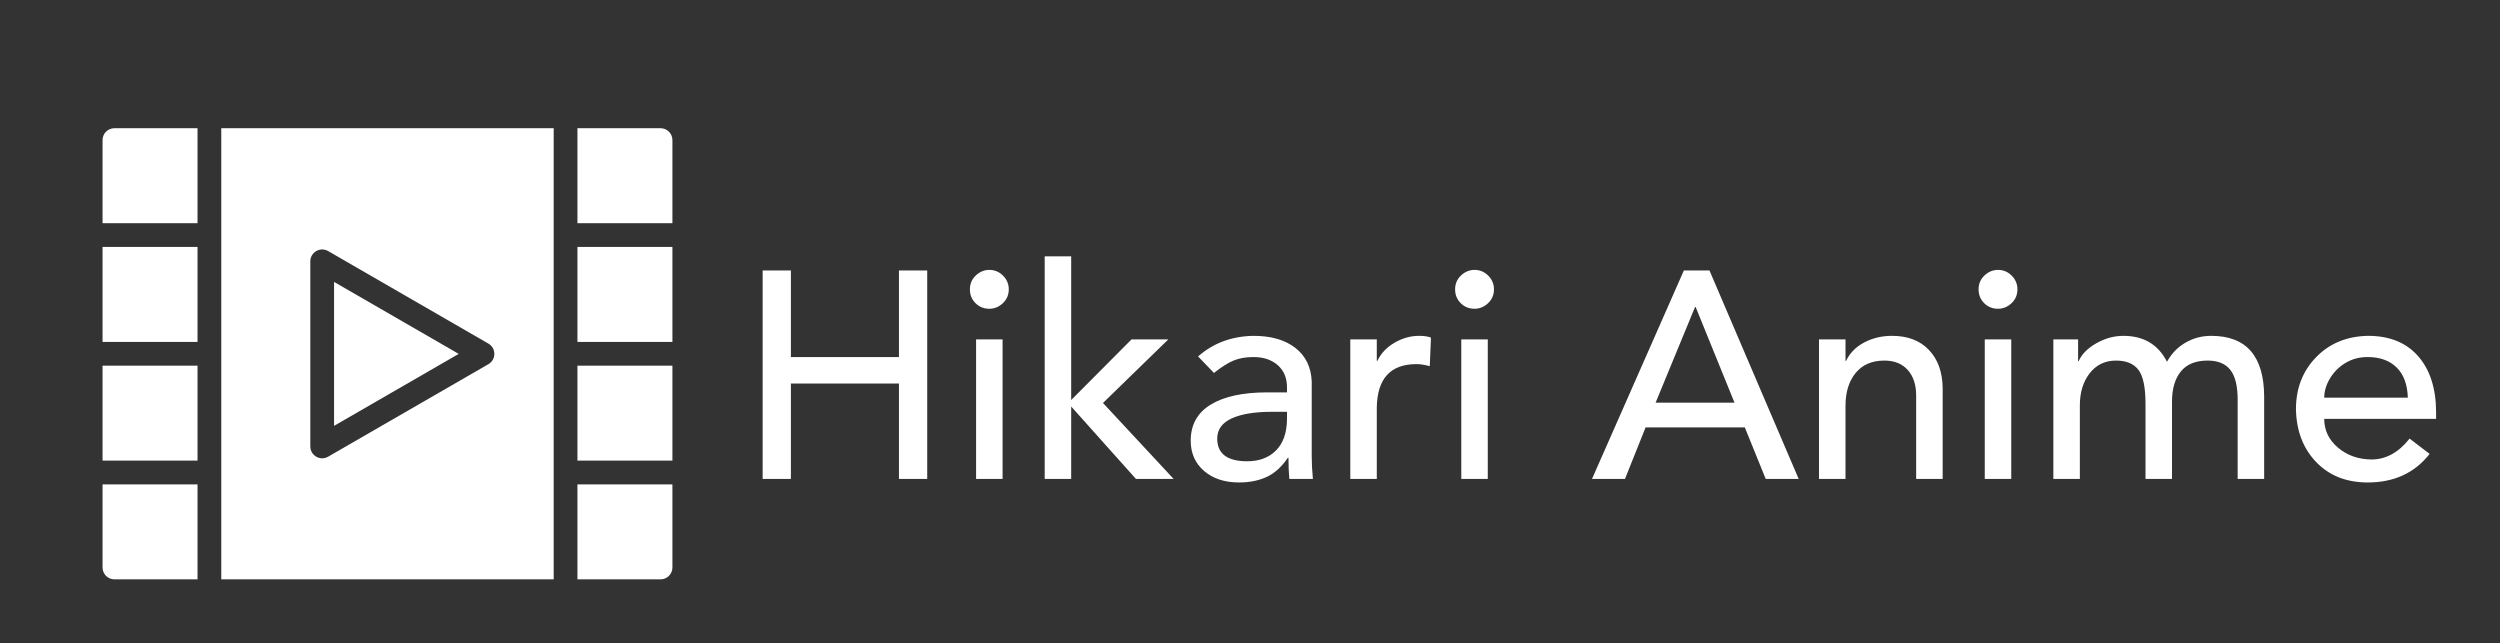 
        <svg xmlns="http://www.w3.org/2000/svg" xmlns:xlink="http://www.w3.org/1999/xlink" version="1.1" width="3162.111" height="813.522" viewBox="0 0 3162.111 813.522">
			
			<rect x="0" y="0" width="3162.111" height="813.522" fill="#333333" stroke="none"/>
			
			<g transform="scale(8.106) translate(10, 10)">
				<defs id="SvgjsDefs1228"/><g id="SvgjsG1229" featureKey="HKaMnE-0" transform="matrix(0.988,0,0,0.988,1.062,-4.197)" fill="#fff"><g xmlns="http://www.w3.org/2000/svg"><g><path d="M5,66.875h15v-15H5V66.875z M5,83.75c0,1.036,0.839,1.875,1.875,1.875H20v-15H5V83.75z M5,16.25v13.125h15v-15H6.875    C5.839,14.375,5,15.214,5,16.25z M80,85.625h13.125c1.036,0,1.875-0.839,1.875-1.875V70.625H80V85.625z M5,48.125h15v-15H5V48.125    z M23.75,85.625h52.5v-71.25h-52.5V85.625z M37.813,35.403c0-1.443,1.563-2.346,2.813-1.624l25.313,14.614    c1.239,0.715,1.261,2.52,0,3.248L40.625,66.254c-1.284,0.739-2.813-0.218-2.813-1.624V35.403z M41.563,38.65v22.731L61.25,50.017    L41.563,38.65z M80,66.875h15v-15H80V66.875z M93.125,14.375H80v15h15V16.25C95,15.214,94.161,14.375,93.125,14.375z M80,48.125    h15v-15H80V48.125z"/></g></g></g><g id="SvgjsG1230" featureKey="J3GnXt-0" transform="matrix(2.297,0,0,2.297,104.82,18.791)" fill="#fff"><path d="M3.74 5.84 l0 5.88 l7.34 0 l0 -5.88 l1.92 0 l0 14.16 l-1.92 0 l0 -6.48 l-7.34 0 l0 6.48 l-1.92 0 l0 -14.16 l1.92 0 z M17.22 5.8 c0.36 0 0.67 0.13 0.93 0.39 s0.39 0.57 0.39 0.93 c0 0.373 -0.133 0.687 -0.4 0.94 s-0.573 0.38 -0.92 0.38 c-0.373 0 -0.687 -0.127 -0.94 -0.38 s-0.38 -0.567 -0.38 -0.94 s0.133 -0.687 0.4 -0.94 s0.573 -0.38 0.92 -0.38 z M18.12 10.52 l0 9.48 l-1.8 0 l0 -9.48 l1.8 0 z M22.78 4.88 l0 9.76 l4.1 -4.12 l2.5 0 l-4.44 4.32 l4.8 5.16 l-2.56 0 l-4.4 -4.92 l0 4.92 l-1.8 0 l0 -15.12 l1.8 0 z M35.16 10.28 c1.2 0 2.15 0.273 2.85 0.82 s1.07 1.307 1.11 2.28 l0 5.08 c0 0.48 0.027 0.993 0.08 1.54 l-1.6 0 c-0.04 -0.427 -0.06 -0.907 -0.06 -1.44 l-0.04 0 c-0.413 0.613 -0.89 1.047 -1.43 1.3 s-1.17 0.38 -1.89 0.38 c-0.973 0 -1.763 -0.26 -2.37 -0.78 s-0.91 -1.207 -0.91 -2.06 c0 -1.08 0.453 -1.897 1.36 -2.45 s2.187 -0.83 3.84 -0.83 l1.34 0 l0 -0.34 c0 -0.64 -0.21 -1.143 -0.63 -1.51 s-0.97 -0.55 -1.65 -0.55 c-0.507 0 -0.95 0.077 -1.33 0.23 s-0.83 0.437 -1.35 0.85 l-1.08 -1.12 c1.027 -0.907 2.28 -1.373 3.76 -1.4 z M32.7 17.26 c0 1.027 0.68 1.54 2.04 1.54 c0.813 0 1.463 -0.243 1.95 -0.73 s0.737 -1.19 0.75 -2.11 l0 -0.52 l-1.02 0 c-1.173 0 -2.087 0.15 -2.74 0.45 s-0.98 0.757 -0.98 1.37 z M46.42 10.28 c0.333 0 0.6 0.04 0.8 0.12 l-0.08 1.94 c-0.347 -0.093 -0.647 -0.14 -0.9 -0.14 c-1.773 0 -2.673 0.987 -2.7 2.96 l0 4.84 l-1.8 0 l0 -9.48 l1.8 0 l0 1.46 l0.04 0 c0.24 -0.507 0.627 -0.917 1.16 -1.23 s1.093 -0.47 1.68 -0.47 z M50.18 5.8 c0.36 0 0.67 0.13 0.93 0.39 s0.39 0.57 0.39 0.93 c0 0.373 -0.133 0.687 -0.4 0.94 s-0.573 0.38 -0.92 0.38 c-0.373 0 -0.687 -0.127 -0.94 -0.38 s-0.38 -0.567 -0.38 -0.94 s0.133 -0.687 0.4 -0.94 s0.573 -0.38 0.92 -0.38 z M51.08 10.52 l0 9.48 l-1.8 0 l0 -9.48 l1.8 0 z M66.14 5.84 l6.06 14.16 l-2.24 0 l-1.42 -3.5 l-6.74 0 l-1.4 3.5 l-2.24 0 l6.24 -14.16 l1.74 0 z M62.48 14.82 l5.36 0 l-2.64 -6.5 l-0.04 0 z M78.54 10.28 c1.067 0 1.903 0.32 2.51 0.96 s0.917 1.5 0.93 2.58 l0 6.18 l-1.8 0 l0 -5.66 c0 -0.733 -0.19 -1.313 -0.57 -1.74 s-0.91 -0.64 -1.59 -0.64 c-0.84 0 -1.49 0.28 -1.95 0.84 s-0.69 1.307 -0.69 2.24 l0 4.96 l-1.8 0 l0 -9.48 l1.8 0 l0 1.46 l0.04 0 c0.253 -0.533 0.663 -0.95 1.23 -1.25 s1.197 -0.45 1.89 -0.45 z M85.74 5.8 c0.36 0 0.67 0.13 0.93 0.39 s0.39 0.57 0.39 0.93 c0 0.373 -0.133 0.687 -0.4 0.94 s-0.573 0.38 -0.92 0.38 c-0.373 0 -0.687 -0.127 -0.94 -0.38 s-0.38 -0.567 -0.38 -0.94 s0.133 -0.687 0.4 -0.94 s0.573 -0.38 0.92 -0.38 z M86.64 10.52 l0 9.48 l-1.8 0 l0 -9.48 l1.8 0 z M94.26 10.28 c1.373 0 2.36 0.587 2.96 1.76 c0.307 -0.56 0.727 -0.993 1.26 -1.3 s1.113 -0.46 1.74 -0.46 c2.387 0 3.587 1.373 3.6 4.12 l0 5.6 l-1.8 0 l0 -5.38 c0 -0.933 -0.167 -1.61 -0.5 -2.03 s-0.847 -0.63 -1.54 -0.63 c-0.813 0 -1.42 0.247 -1.82 0.74 s-0.6 1.173 -0.6 2.04 l0 5.26 l-1.8 0 l0 -5.1 c0 -1.12 -0.16 -1.89 -0.48 -2.31 s-0.827 -0.63 -1.52 -0.63 c-0.747 0 -1.343 0.287 -1.79 0.86 s-0.67 1.3 -0.67 2.18 l0 5 l-1.8 0 l0 -9.48 l1.68 0 l0 1.48 l0.04 0 c0.2 -0.467 0.597 -0.87 1.19 -1.21 s1.21 -0.51 1.85 -0.51 z M110.88 10.28 c1.453 0 2.583 0.457 3.39 1.37 s1.217 2.17 1.23 3.77 l0 0.5 l-7.6 0 c0 0.773 0.31 1.423 0.93 1.95 s1.377 0.797 2.27 0.81 c0.987 0 1.853 -0.473 2.6 -1.42 l1.36 1.04 c-1.013 1.293 -2.413 1.94 -4.2 1.94 c-1.453 0 -2.623 -0.463 -3.51 -1.39 s-1.343 -2.123 -1.37 -3.59 c0 -1.413 0.457 -2.59 1.37 -3.53 s2.09 -1.423 3.53 -1.45 z M113.58 14.48 c-0.027 -0.893 -0.28 -1.577 -0.76 -2.05 s-1.14 -0.71 -1.98 -0.71 c-0.56 0 -1.063 0.137 -1.51 0.41 s-0.797 0.627 -1.05 1.06 s-0.38 0.863 -0.38 1.29 l5.68 0 z"/></g>
			</g>
		</svg>
	